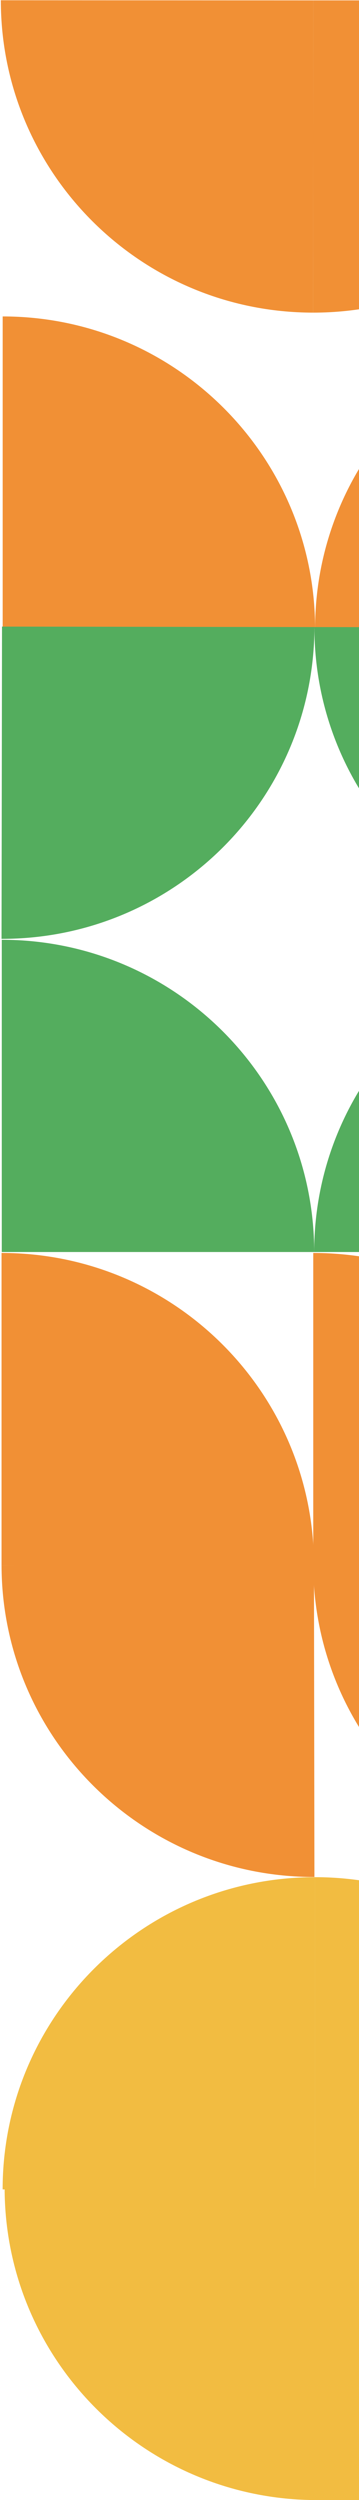 <svg width="124" height="863" viewBox="0 0 124 863" fill="none" xmlns="http://www.w3.org/2000/svg">
<g clip-path="url(#clip0_1:426)">
<path d="M108.832 217.014C108.832 217.014 60.52 217.014 0.923 217.014C0.923 157.487 0.923 109.23 0.923 109.23C60.52 109.23 108.832 157.487 108.832 217.014Z" fill="#F19035"/>
<path d="M216.106 540.301C216.106 540.301 167.794 540.301 108.197 540.301C108.197 480.774 108.197 432.517 108.197 432.517C167.794 432.517 216.106 480.774 216.106 540.301Z" fill="#F19035"/>
<path d="M108.833 217.014C108.833 217.014 157.146 217.014 216.742 217.014C216.742 157.487 216.742 109.23 216.742 109.23C157.146 109.23 108.833 157.487 108.833 217.014Z" fill="#F19035"/>
<path d="M108.521 432.192C108.521 432.192 60.209 432.192 0.612 432.192C0.612 372.665 0.612 324.408 0.612 324.408C60.209 324.408 108.521 372.665 108.521 432.192Z" fill="#54AD5E"/>
<path d="M216.726 755.778C216.726 755.778 168.413 755.778 108.817 755.778C108.817 696.251 108.817 647.992 108.817 647.992C168.413 647.992 216.726 696.251 216.726 755.778Z" fill="#F2BC41"/>
<path d="M0.907 755.778C0.907 755.778 49.22 755.778 108.816 755.778C108.816 696.251 108.816 647.992 108.816 647.992C49.22 647.992 0.907 696.251 0.907 755.778Z" fill="#F2BC41"/>
<path d="M1.597 755.176C1.597 755.176 49.91 755.202 109.507 755.233C109.475 814.761 109.45 863.019 109.45 863.019C49.854 862.988 1.566 814.704 1.597 755.176Z" fill="#F2BC41"/>
<path d="M108.522 432.192C108.522 432.192 156.835 432.192 216.431 432.192C216.431 372.665 216.431 324.408 216.431 324.408C156.835 324.408 108.522 372.665 108.522 432.192Z" fill="#54AD5E"/>
<path d="M108.604 216.462C108.604 216.462 156.916 216.534 216.512 216.623C216.422 276.151 216.35 324.407 216.35 324.407C156.754 324.317 108.514 275.989 108.604 216.462Z" fill="#54AD5E"/>
<path d="M108.602 216.462C108.602 216.462 60.29 216.389 0.693 216.3C0.604 275.827 0.531 324.084 0.531 324.084C60.128 324.173 108.512 275.989 108.602 216.462Z" fill="#54AD5E"/>
<path d="M108.196 540.139C108.196 540.139 156.509 540.067 216.106 539.977C216.195 599.504 216.268 647.758 216.268 647.758C156.671 647.853 108.286 599.666 108.196 540.139Z" fill="#F19035"/>
<path d="M108.44 540.301C108.44 540.301 60.128 540.301 0.531 540.301C0.531 480.774 0.531 432.517 0.531 432.517C60.128 432.517 108.44 480.774 108.44 540.301Z" fill="#F19035"/>
<path d="M0.532 540.301C0.532 540.301 48.844 540.228 108.441 540.138C108.53 599.666 108.603 647.922 108.603 647.922C49.007 648.011 0.622 599.828 0.532 540.301Z" fill="#F19035"/>
<path d="M216.799 863.02L108.891 863.039L108.872 755.253L216.781 755.234L216.799 863.02Z" fill="#F2BC41"/>
<path d="M216.106 0.178C216.106 0.178 167.793 0.159 108.196 0.135C108.173 59.663 108.154 107.919 108.154 107.919C167.75 107.942 216.082 59.705 216.106 0.178Z" fill="#F19035"/>
<path d="M0.288 0.093C0.288 0.093 48.6 0.112 108.196 0.136C108.173 59.663 108.154 107.919 108.154 107.919C48.558 107.896 0.264 59.62 0.288 0.093Z" fill="#F19035"/>
</g>
<defs>
<clipPath id="clip0_1:426">
<rect width="432" height="863" fill="white"/>
</clipPath>
</defs>
</svg>
